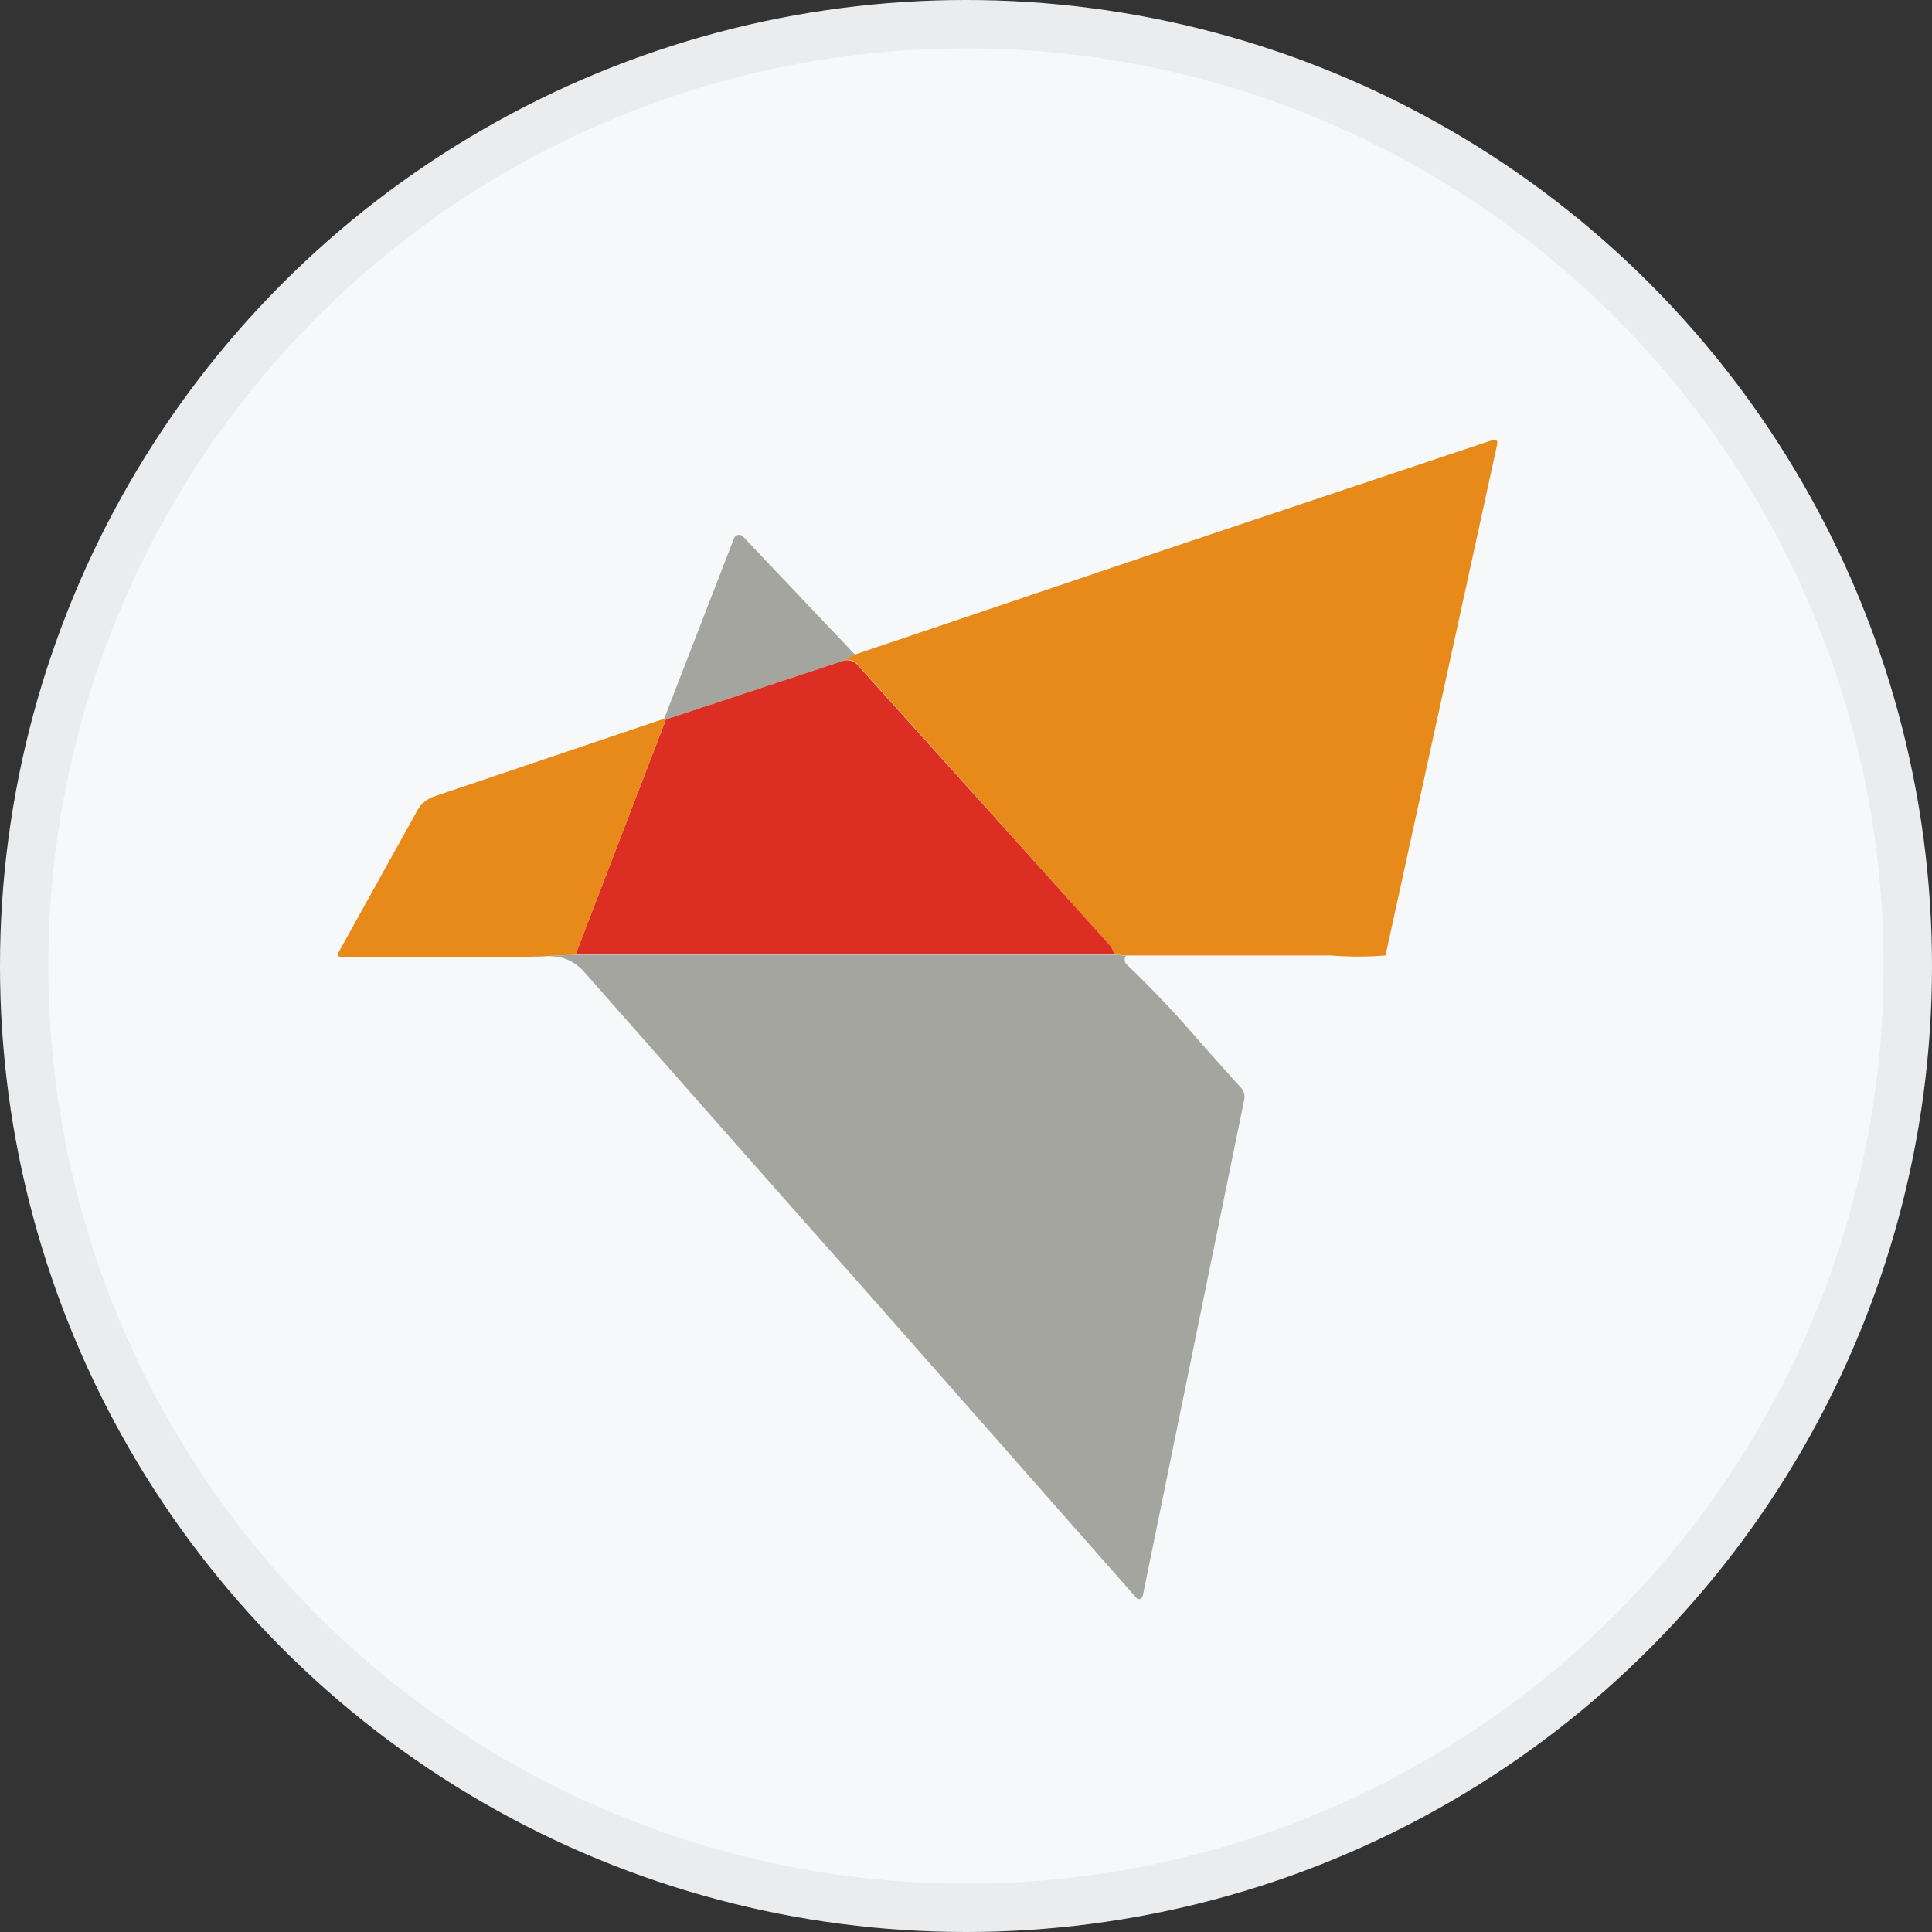 <svg width="40" height="40" viewBox="0 0 40 40" fill="none" xmlns="http://www.w3.org/2000/svg">
<rect x="0" y="0" width="40" height="40" fill="#333333" stroke="none"/>
<circle cx="20" cy="20" r="20" fill="#F6F8FA"/>
<path d="M17.706 13.558L17.464 13.68L13.787 14.896L13.75 14.882L15.197 11.145C15.207 11.117 15.228 11.095 15.255 11.083C15.281 11.07 15.312 11.069 15.339 11.079C15.356 11.086 15.371 11.096 15.383 11.108L17.706 13.558Z" fill="#A4A59F"/>
<path d="M30.888 9.116L24.657 11.2L17.708 13.549L17.467 13.671C17.514 13.658 17.564 13.657 17.612 13.669C17.66 13.681 17.704 13.705 17.739 13.739C19.471 15.668 21.202 17.595 22.932 19.52C23.003 19.584 23.051 19.669 23.067 19.763L23.321 19.782H27.56C27.935 19.813 28.311 19.813 28.686 19.782L30.996 9.208C31.014 9.117 30.979 9.086 30.888 9.116Z" fill="#E78A1A"/>
<path d="M17.465 13.679C17.512 13.666 17.562 13.665 17.61 13.677C17.658 13.689 17.702 13.713 17.737 13.747C19.47 15.671 21.201 17.595 22.932 19.52C23.003 19.583 23.05 19.669 23.067 19.763H11.916L13.787 14.895L17.465 13.679Z" fill="#DC2E22"/>
<path d="M13.75 14.881L13.787 14.895L11.916 19.768L10.945 19.811H7.052C7.045 19.812 7.038 19.81 7.032 19.807C7.025 19.805 7.02 19.801 7.015 19.796C7.01 19.791 7.006 19.785 7.004 19.778C7.002 19.771 7.001 19.765 7.001 19.758C7 19.75 7 19.741 7.001 19.733L8.641 16.78C8.715 16.642 8.84 16.538 8.989 16.49L13.75 14.881Z" fill="#E78A1A"/>
<path d="M10.945 19.812L11.336 19.794C11.206 19.788 11.075 19.794 10.945 19.812Z" fill="#A4A59F"/>
<path d="M25.69 22.518L24.893 21.629C24.404 21.053 23.886 20.503 23.34 19.98C23.325 19.969 23.312 19.956 23.303 19.94C23.294 19.924 23.288 19.906 23.286 19.888C23.284 19.869 23.286 19.851 23.292 19.833C23.297 19.816 23.307 19.799 23.319 19.786L23.065 19.767H11.916L11.341 19.793C11.427 19.796 11.512 19.805 11.596 19.82C11.802 19.867 11.985 19.983 12.117 20.147C14.155 22.463 16.191 24.77 18.227 27.066L23.529 33.084C23.54 33.096 23.554 33.104 23.569 33.107C23.588 33.111 23.609 33.107 23.625 33.096C23.642 33.086 23.653 33.069 23.658 33.049L25.763 22.755C25.77 22.712 25.768 22.669 25.755 22.628C25.742 22.587 25.72 22.549 25.69 22.518Z" fill="#A4A59F"/>
<circle cx="20" cy="20" r="19.5" stroke="black" stroke-opacity="0.05"/>
</svg>
